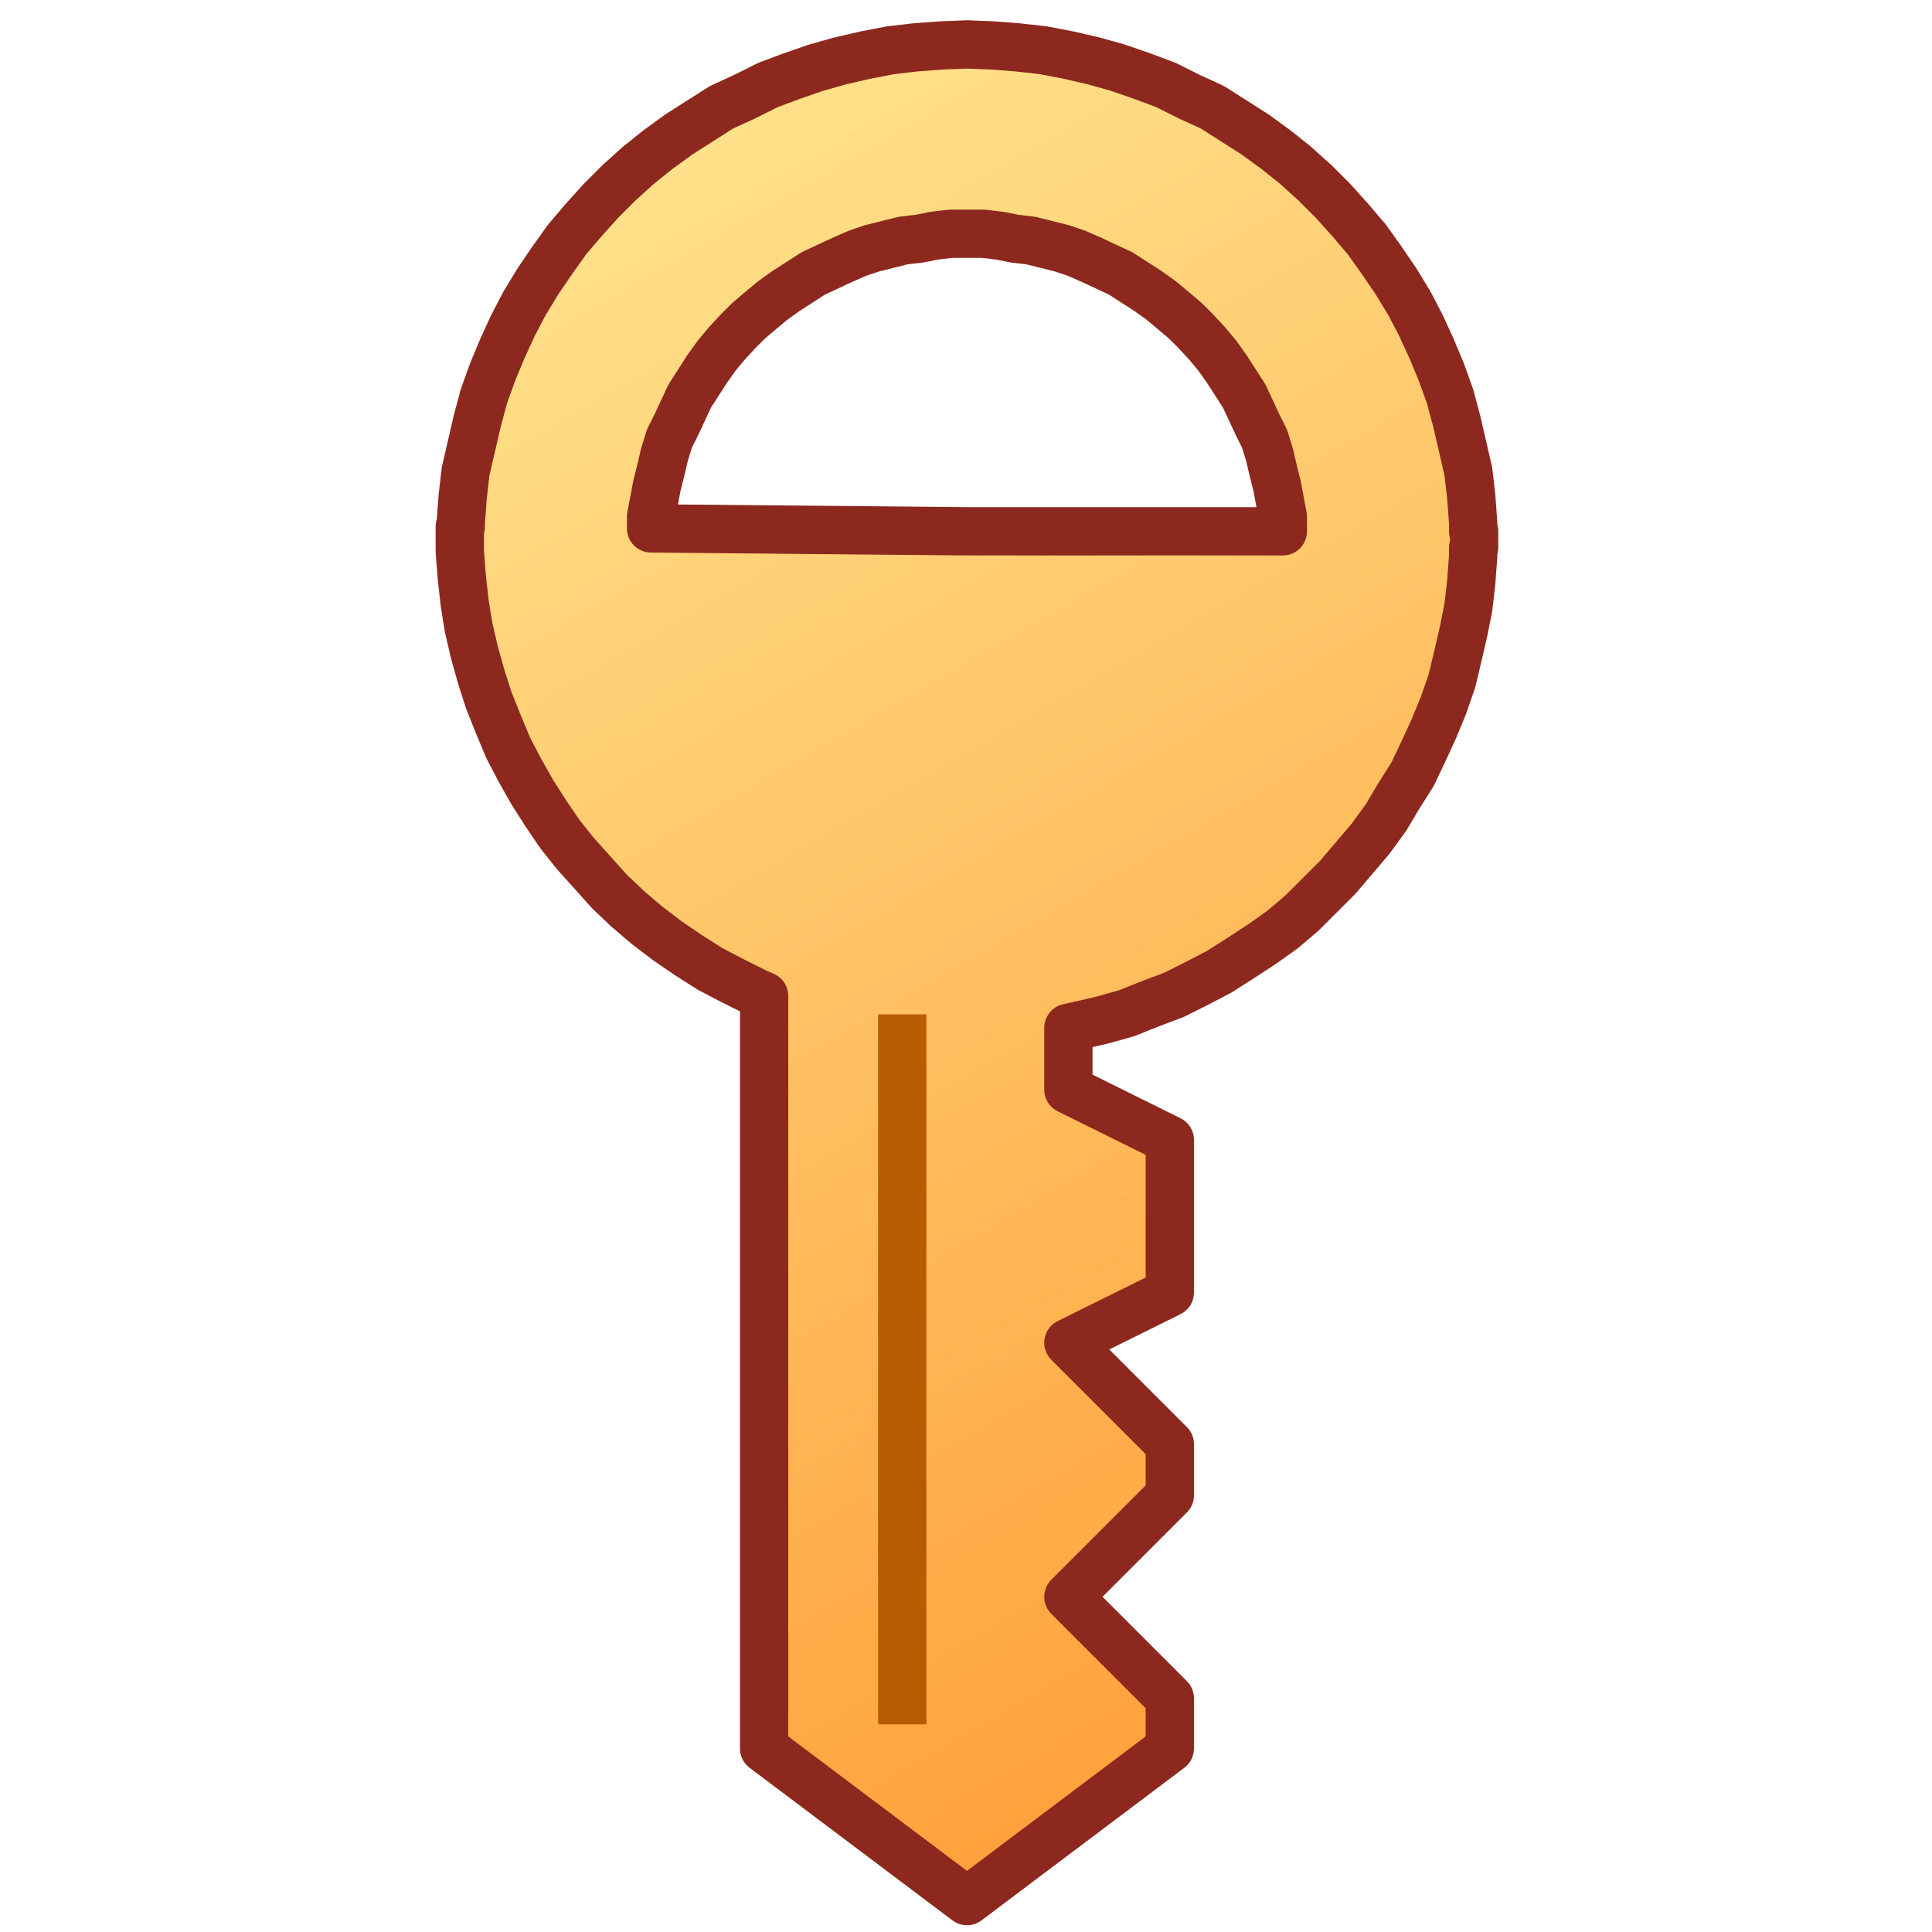 <?xml version="1.0" encoding="UTF-8"?>
<!DOCTYPE svg PUBLIC "-//W3C//DTD SVG 1.1//EN" "http://www.w3.org/Graphics/SVG/1.1/DTD/svg11.dtd">
<svg version="1.2" width="20mm" height="20mm" viewBox="0 0 2000 2000" preserveAspectRatio="xMidYMid" fill-rule="evenodd" stroke-width="28.222" stroke-linejoin="round" xmlns="http://www.w3.org/2000/svg" xmlns:ooo="http://xml.openoffice.org/svg/export" xmlns:xlink="http://www.w3.org/1999/xlink" xmlns:presentation="http://sun.com/xmlns/staroffice/presentation" xmlns:smil="http://www.w3.org/2001/SMIL20/" xmlns:anim="urn:oasis:names:tc:opendocument:xmlns:animation:1.0" xmlns:svg="urn:oasis:names:tc:opendocument:xmlns:svg-compatible:1.0" xml:space="preserve">
 <defs class="ClipPathGroup">
  <clipPath id="presentation_clip_path" clipPathUnits="userSpaceOnUse">
   <rect x="0" y="0" width="2000" height="2000"/>
  </clipPath>
  <clipPath id="presentation_clip_path_shrink" clipPathUnits="userSpaceOnUse">
   <rect x="2" y="2" width="1996" height="1996"/>
  </clipPath>
 </defs>
 <defs class="TextShapeIndex">
  <g ooo:slide="id1" ooo:id-list="id3 id4"/>
 </defs>
 <defs class="EmbeddedBulletChars">
  <g id="bullet-char-template-57356" transform="scale(0,-0)">
   <path d="M 580,1141 L 1163,571 580,0 -4,571 580,1141 Z"/>
  </g>
  <g id="bullet-char-template-57354" transform="scale(0,-0)">
   <path d="M 8,1128 L 1137,1128 1137,0 8,0 8,1128 Z"/>
  </g>
  <g id="bullet-char-template-10146" transform="scale(0,-0)">
   <path d="M 174,0 L 602,739 174,1481 1456,739 174,0 Z M 1358,739 L 309,1346 659,739 1358,739 Z"/>
  </g>
  <g id="bullet-char-template-10132" transform="scale(0,-0)">
   <path d="M 2015,739 L 1276,0 717,0 1260,543 174,543 174,936 1260,936 717,1481 1274,1481 2015,739 Z"/>
  </g>
  <g id="bullet-char-template-10007" transform="scale(0,-0)">
   <path d="M 0,-2 C -7,14 -16,27 -25,37 L 356,567 C 262,823 215,952 215,954 215,979 228,992 255,992 264,992 276,990 289,987 310,991 331,999 354,1012 L 381,999 492,748 772,1049 836,1024 860,1049 C 881,1039 901,1025 922,1006 886,937 835,863 770,784 769,783 710,716 594,584 L 774,223 C 774,196 753,168 711,139 L 727,119 C 717,90 699,76 672,76 641,76 570,178 457,381 L 164,-76 C 142,-110 111,-127 72,-127 30,-127 9,-110 8,-76 1,-67 -2,-52 -2,-32 -2,-23 -1,-13 0,-2 Z"/>
  </g>
  <g id="bullet-char-template-10004" transform="scale(0,-0)">
   <path d="M 285,-33 C 182,-33 111,30 74,156 52,228 41,333 41,471 41,549 55,616 82,672 116,743 169,778 240,778 293,778 328,747 346,684 L 369,508 C 377,444 397,411 428,410 L 1163,1116 C 1174,1127 1196,1133 1229,1133 1271,1133 1292,1118 1292,1087 L 1292,965 C 1292,929 1282,901 1262,881 L 442,47 C 390,-6 338,-33 285,-33 Z"/>
  </g>
  <g id="bullet-char-template-9679" transform="scale(0,-0)">
   <path d="M 813,0 C 632,0 489,54 383,161 276,268 223,411 223,592 223,773 276,916 383,1023 489,1130 632,1184 813,1184 992,1184 1136,1130 1245,1023 1353,916 1407,772 1407,592 1407,412 1353,268 1245,161 1136,54 992,0 813,0 Z"/>
  </g>
  <g id="bullet-char-template-8226" transform="scale(0,-0)">
   <path d="M 346,457 C 273,457 209,483 155,535 101,586 74,649 74,723 74,796 101,859 155,911 209,963 273,989 346,989 419,989 480,963 531,910 582,859 608,796 608,723 608,648 583,586 532,535 482,483 420,457 346,457 Z"/>
  </g>
  <g id="bullet-char-template-8211" transform="scale(0,-0)">
   <path d="M -4,459 L 1135,459 1135,606 -4,606 -4,459 Z"/>
  </g>
  <g id="bullet-char-template-61548" transform="scale(0,-0)">
   <path d="M 173,740 C 173,903 231,1043 346,1159 462,1274 601,1332 765,1332 928,1332 1067,1274 1183,1159 1299,1043 1357,903 1357,740 1357,577 1299,437 1183,322 1067,206 928,148 765,148 601,148 462,206 346,322 231,437 173,577 173,740 Z"/>
  </g>
 </defs>
 <g>
  <g id="id2" class="Master_Slide">
   <g id="bg-id2" class="Background"/>
   <g id="bo-id2" class="BackgroundObjects"/>
  </g>
 </g>
 <g class="SlideGroup">
  <g>
   <g id="container-id1">
    <g id="id1" class="Slide" clip-path="url(#presentation_clip_path)">
     <g class="Page">
      <g class="Group">
       <g class="com.sun.star.drawing.PolyPolygonShape">
        <g id="id3">
         <rect class="BoundingBox" stroke="none" fill="none" x="450" y="21" width="1102" height="1973"/>
         <g>
          <defs>
           <linearGradient id="gradient1" x1="454" y1="59" x2="1549" y2="1955" gradientUnits="userSpaceOnUse">
            <stop offset="0" style="stop-color:rgb(255,233,148)"/>
            <stop offset="1" style="stop-color:rgb(255,151,47)"/>
           </linearGradient>
          </defs>
          <path style="fill:url(#gradient1)" d="M 1106,1128 L 1211,1180 1211,1338 1106,1390 1211,1495 1211,1548 1106,1653 1211,1758 1211,1810 1001,1968 791,1810 791,1031 782,1027 758,1015 735,1003 713,989 691,974 670,958 650,941 631,923 614,904 596,884 580,864 565,842 551,820 538,797 526,774 516,750 506,725 498,700 491,675 485,649 481,624 478,597 476,571 476,567 476,545 477,545 477,541 479,514 482,488 488,462 494,436 501,410 510,385 520,361 531,337 543,314 557,291 572,269 587,248 604,228 622,208 641,189 661,171 681,155 703,139 725,125 747,111 771,100 795,88 819,79 845,70 870,63 896,57 922,52 948,49 975,47 1001,46 1027,47 1053,49 1080,52 1106,57 1132,63 1157,70 1183,79 1207,88 1231,100 1255,111 1277,125 1299,139 1321,155 1341,171 1361,189 1380,208 1398,228 1415,248 1430,269 1445,291 1459,314 1471,337 1482,361 1492,385 1501,410 1508,436 1514,462 1520,488 1523,514 1525,541 1525,550 1526,550 1526,558 1526,567 1525,567 1525,576 1523,603 1520,629 1515,654 1509,680 1503,705 1494,731 1484,755 1473,779 1462,802 1448,824 1435,846 1419,868 1402,888 1385,908 1366,927 1348,945 1328,962 1307,977 1284,992 1262,1006 1239,1018 1215,1030 1191,1039 1166,1049 1141,1056 1115,1062 1106,1064 1106,1128 Z M 1001,550 L 1328,550 1328,535 1325,519 1322,503 1318,487 1314,470 1309,454 1302,440 1295,425 1288,410 1279,396 1270,382 1260,368 1250,356 1238,343 1227,332 1214,321 1202,311 1188,301 1174,292 1160,283 1145,276 1130,269 1114,262 1099,257 1083,253 1067,249 1050,247 1035,244 1018,242 1001,242 984,242 967,244 952,247 935,249 919,253 903,257 888,262 872,269 857,276 842,283 828,292 814,301 800,311 788,321 775,332 764,343 752,356 742,368 732,382 723,396 714,410 707,425 700,440 693,454 688,470 684,487 680,503 677,519 674,535 674,547 1001,550 Z"/>
         </g>
         <path fill="none" stroke="rgb(141,40,30)" stroke-width="50" stroke-linejoin="round" d="M 1106,1128 L 1211,1180 1211,1338 1106,1390 1211,1495 1211,1548 1106,1653 1211,1758 1211,1810 1001,1968 791,1810 791,1031 782,1027 758,1015 735,1003 713,989 691,974 670,958 650,941 631,923 614,904 596,884 580,864 565,842 551,820 538,797 526,774 516,750 506,725 498,700 491,675 485,649 481,624 478,597 476,571 476,567 476,545 477,545 477,541 479,514 482,488 488,462 494,436 501,410 510,385 520,361 531,337 543,314 557,291 572,269 587,248 604,228 622,208 641,189 661,171 681,155 703,139 725,125 747,111 771,100 795,88 819,79 845,70 870,63 896,57 922,52 948,49 975,47 1001,46 1027,47 1053,49 1080,52 1106,57 1132,63 1157,70 1183,79 1207,88 1231,100 1255,111 1277,125 1299,139 1321,155 1341,171 1361,189 1380,208 1398,228 1415,248 1430,269 1445,291 1459,314 1471,337 1482,361 1492,385 1501,410 1508,436 1514,462 1520,488 1523,514 1525,541 1525,550 1526,550 1526,558 1526,567 1525,567 1525,576 1523,603 1520,629 1515,654 1509,680 1503,705 1494,731 1484,755 1473,779 1462,802 1448,824 1435,846 1419,868 1402,888 1385,908 1366,927 1348,945 1328,962 1307,977 1284,992 1262,1006 1239,1018 1215,1030 1191,1039 1166,1049 1141,1056 1115,1062 1106,1064 1106,1128 Z"/>
         <path fill="none" stroke="rgb(141,40,30)" stroke-width="50" stroke-linejoin="round" d="M 1001,550 L 1328,550 1328,535 1325,519 1322,503 1318,487 1314,470 1309,454 1302,440 1295,425 1288,410 1279,396 1270,382 1260,368 1250,356 1238,343 1227,332 1214,321 1202,311 1188,301 1174,292 1160,283 1145,276 1130,269 1114,262 1099,257 1083,253 1067,249 1050,247 1035,244 1018,242 1001,242 984,242 967,244 952,247 935,249 919,253 903,257 888,262 872,269 857,276 842,283 828,292 814,301 800,311 788,321 775,332 764,343 752,356 742,368 732,382 723,396 714,410 707,425 700,440 693,454 688,470 684,487 680,503 677,519 674,535 674,547 1001,550 Z"/>
        </g>
       </g>
       <g class="com.sun.star.drawing.LineShape">
        <g id="id4">
         <rect class="BoundingBox" stroke="none" fill="none" x="908" y="1024" width="52" height="787"/>
         <path fill="none" stroke="rgb(184,92,0)" stroke-width="50" stroke-linejoin="round" d="M 934,1050 L 934,1785"/>
        </g>
       </g>
      </g>
     </g>
    </g>
   </g>
  </g>
 </g>
</svg>